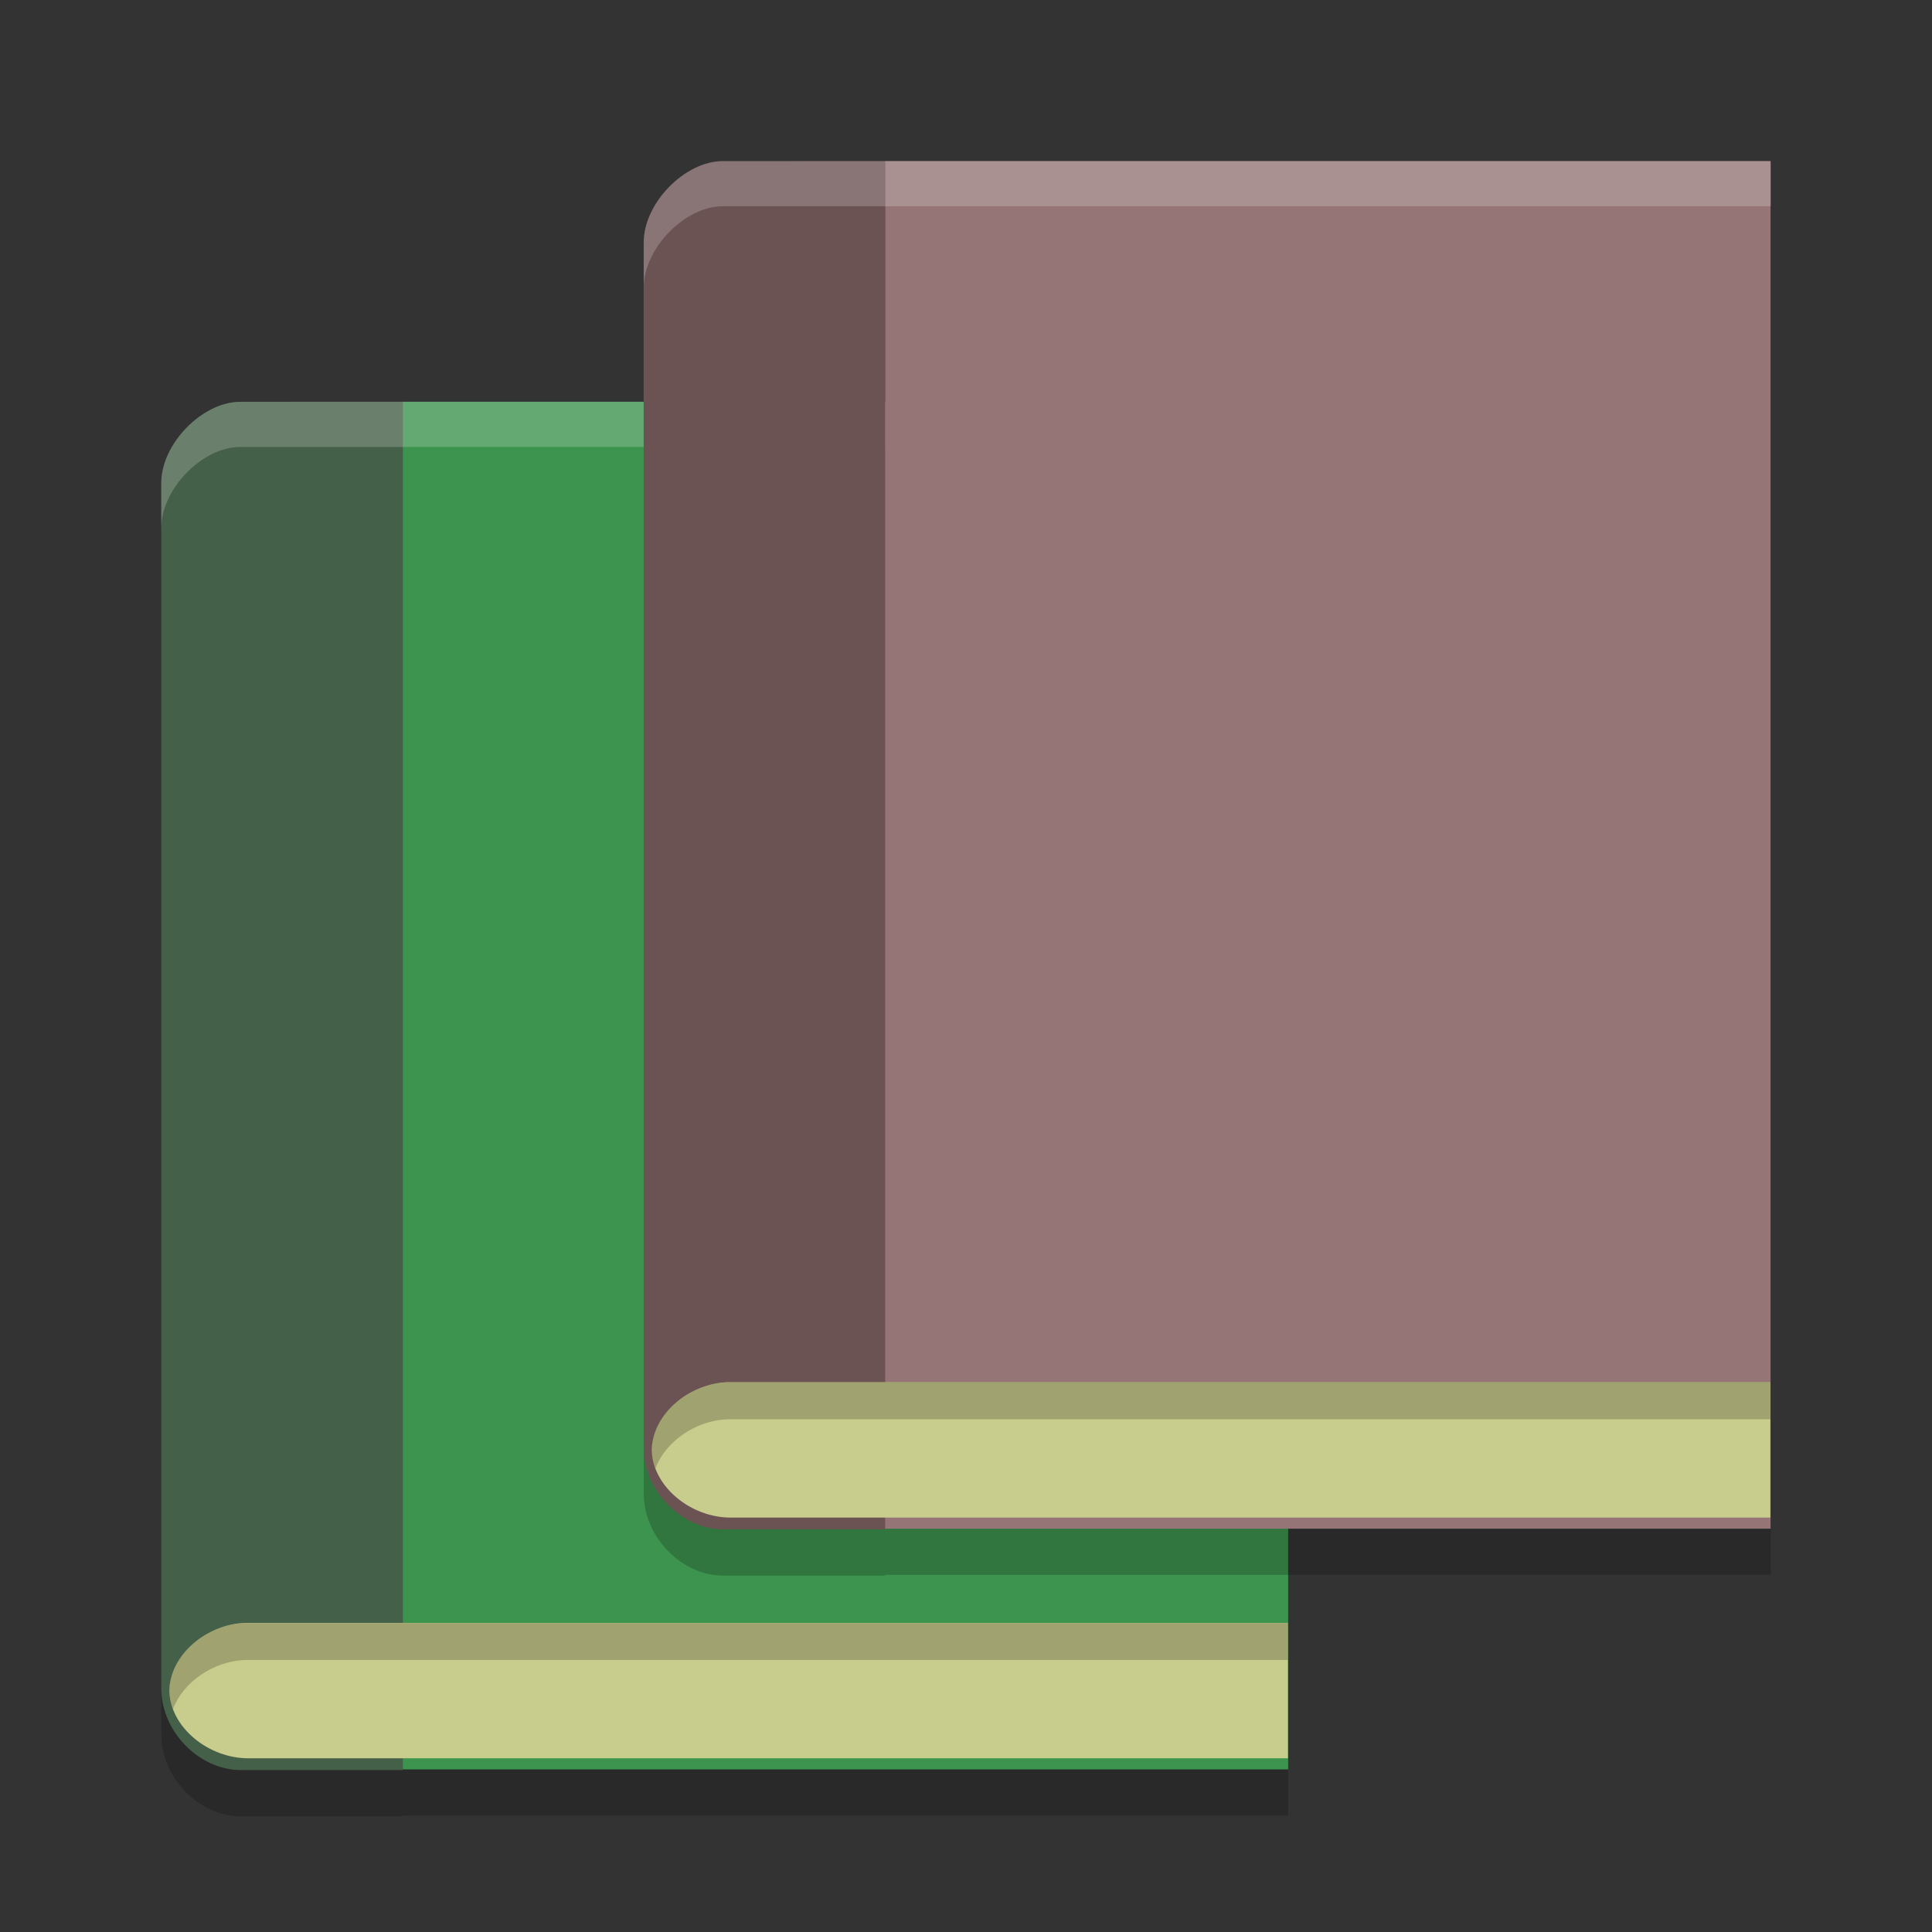 <svg width="24" height="24" version="1.1" xmlns="http://www.w3.org/2000/svg">
 <rect width="100%" height="100%" fill="#333333" stroke="none"/>
 <g transform="translate(.997 .985)">
  <g>
   <path d="m1.986 4.58c-0.468 0-0.98 0.521-0.98 1.01v14.967c0 0.557 0.486 1.021 0.984 1.021h2.016v-0.01h11v-16.988h-11z" style="opacity:.2"/>
   <g>
    <path d="m1.987 4.007c-0.468 0-0.981 0.519-0.981 1.008v14.967c0 0.557 0.485 1.021 0.984 1.021h2.016v-16.997z" style="fill:#456048"/>
    <rect x="4.006" y="4.006" width="10.999" height="16.989" style="fill:#3d944e"/>
   </g>
   <path d="m2.038 19.175c-0.472 0.023-0.919 0.393-0.932 0.837 1.89e-5 0.001-2.42e-5 0.002 0 0.003-3.84e-5 0.002 2.74e-5 0.003 0 5e-3 0.013 0.458 0.49 0.837 0.979 0.837h12.917v-0.837-0.008-0.837h-12.917c-0.015 0-0.031-7.41e-4 -0.047 0z" style="fill:#c8cc8c"/>
   <path d="m2.039 19.176c-0.472 0.023-0.921 0.392-0.934 0.836 1.88e-5 0.001-2.42e-5 0.003 0 0.004-3.84e-5 0.002 2.73e-5 0.004 0 0.006 0.002 0.078 0.02 0.151 0.047 0.223 0.127-0.336 0.499-0.591 0.887-0.609 0.015-7.41e-4 0.03 0 0.045 0h12.918v-0.459h-12.918c-0.015 0-0.03-7.41e-4 -0.045 0z" style="opacity:.2"/>
   <path d="m1.986 4.006c-0.468 0-0.98 0.521-0.98 1.01v0.561c0-0.489 0.512-1.01 0.98-1.01h13.02v-0.561h-11z" style="fill:#ffffff;opacity:.2"/>
  </g>
  <g transform="translate(1.001)">
   <path d="m6.979 1.59c-0.468 0-0.98 0.521-0.98 1.01v14.967c0 0.557 0.486 1.021 0.984 1.021h2.016v-0.01h11v-16.988h-11z" style="opacity:.2"/>
   <path d="m6.979 1.017c-0.468 0-0.981 0.519-0.981 1.008v14.967c0 0.557 0.485 1.021 0.984 1.021h2.016v-16.997z" style="fill:#6c5353"/>
   <rect x="8.998" y="1.016" width="10.999" height="16.989" style="fill:#957575"/>
   <path d="m7.03 16.185c-0.472 0.023-0.919 0.393-0.932 0.837 1.89e-5 0.001-2.42e-5 0.002 0 0.003-3.84e-5 0.002 2.74e-5 0.003 0 5e-3 0.013 0.458 0.49 0.837 0.979 0.837h12.917v-0.837-0.008-0.837h-12.917c-0.015 0-0.031-7.41e-4 -0.047 0z" style="fill:#c8cc8c"/>
   <path d="m7.031 16.186c-0.472 0.023-0.921 0.392-0.934 0.836 1.88e-5 0.001-2.42e-5 0.003 0 0.004-3.84e-5 0.002 2.73e-5 0.004 0 0.006 0.002 0.078 0.02 0.151 0.047 0.223 0.127-0.336 0.499-0.591 0.887-0.609 0.015-7.41e-4 0.03 0 0.045 0h12.918v-0.459h-12.918c-0.015 0-0.03-7.41e-4 -0.045 0z" style="opacity:.2"/>
   <path d="m6.979 1.016c-0.468 0-0.98 0.521-0.98 1.01v0.561c0-0.489 0.512-1.01 0.98-1.01h13.02v-0.561h-11z" style="fill:#ffffff;opacity:.2"/>
  </g>
 </g>
</svg>

